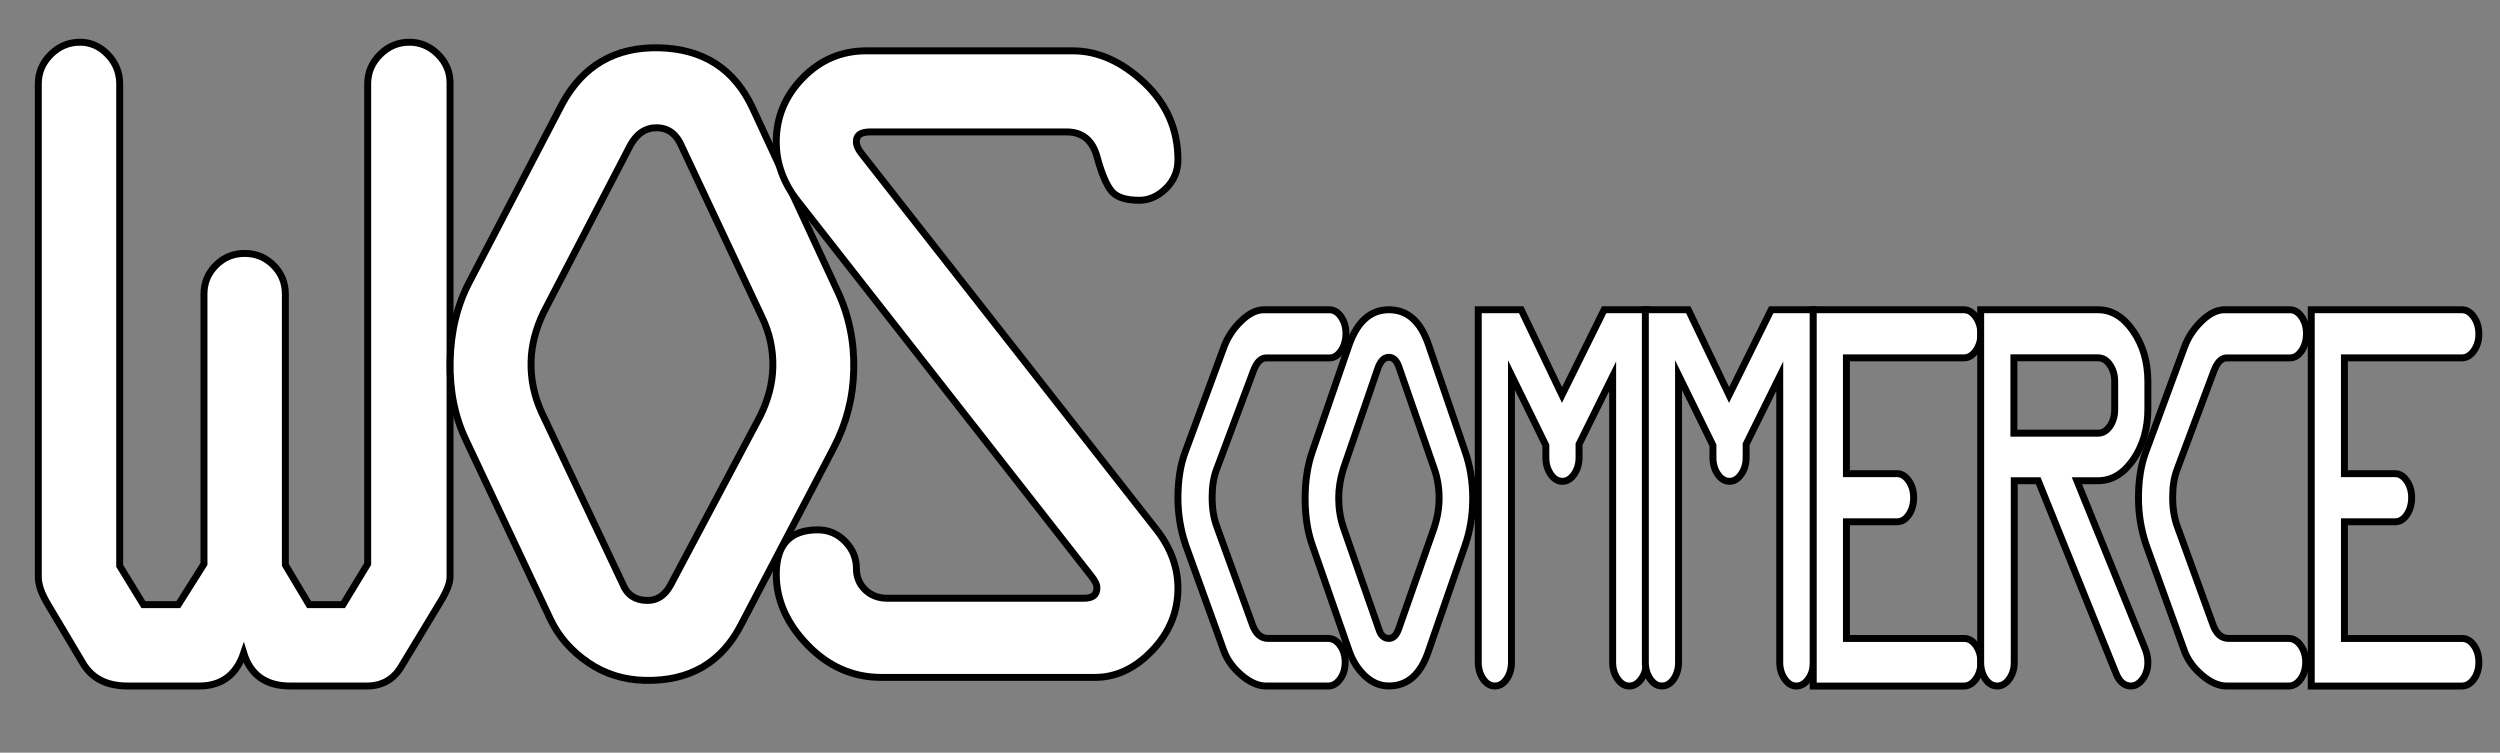 <?xml version="1.0" encoding="utf-8"?>
<!-- Generator: Adobe Illustrator 26.0.0, SVG Export Plug-In . SVG Version: 6.00 Build 0)  -->
<svg version="1.1" id="Capa_1" xmlns="http://www.w3.org/2000/svg" xmlns:xlink="http://www.w3.org/1999/xlink" x="0px" y="0px"
	 viewBox="0 0 1080 325.14" style="enable-background:new 0 0 1080 325.14;" xml:space="preserve">
<rect x="0" y="0" width="1080" height="325.14" fill="#808080" stroke="none"/>
<style type="text/css">
	.st0{fill:#FFFFFF;stroke:#000000;stroke-width:3;stroke-miterlimit:10;}
</style>
<g>
	<path class="st0" d="M123.27,127.06v116.98l10.25,17.16h14.65l10.67-17.58V36.24c0-4.88,1.78-9.1,5.34-12.66
		c3.56-3.56,7.78-5.34,12.66-5.34c4.74,0,8.86,1.75,12.35,5.23c3.49,3.49,5.23,7.6,5.23,12.35v213.45c0,2.65-1.46,6.35-4.39,11.09
		l-16.32,26.99c-3.35,6-8.44,9-15.28,9h-33.06c-10.46,0-17.16-4.74-20.09-14.23c-3.21,9.49-9.63,14.23-19.25,14.23H55.06
		c-8.93,0-15.35-3.28-19.25-9.84l-15.07-25.32c-2.79-4.6-4.19-8.58-4.19-11.93V36.24c0-4.88,1.78-9.1,5.34-12.66
		c3.56-3.56,7.78-5.34,12.66-5.34c4.6,0,8.61,1.78,12.03,5.34c3.42,3.56,5.13,7.78,5.13,12.66v208.22l10.25,16.74h15.07l11.09-17.58
		V127.06c0-4.88,1.71-9.03,5.13-12.45c3.42-3.42,7.57-5.13,12.45-5.13c4.88,0,9.03,1.71,12.45,5.13
		C121.57,118.03,123.27,122.17,123.27,127.06z"/>
	<path class="st0" d="M325.21,46.85l36.34,78.35c5.11,10.67,7.54,22.18,7.27,34.51c-0.26,12.06-3.19,23.38-8.77,33.96l-39.72,75.86
		c-8.46,16.68-22.35,24.81-41.68,24.39c-9.19-0.2-17.39-2.78-24.62-7.74c-7.23-4.96-12.61-11.11-16.15-18.46l-36.56-77.54
		c-4.85-10.12-7.14-21.55-6.86-34.3s3.07-24.14,8.36-34.17l39.95-76.68c9.01-16.67,22.97-24.8,41.88-24.38
		C303.83,21.08,317.35,29.81,325.21,46.85z M272.19,62.97l-37.37,72c-3.45,7.19-5.25,14.29-5.4,21.28
		c-0.17,7.54,1.32,14.77,4.46,21.7l35.19,74.42c1.82,4.57,5.26,6.9,10.34,7.02c4.38,0.1,7.79-2.09,10.22-6.56l38.63-72.8
		c3.58-7.19,5.46-14.35,5.61-21.48c0.17-7.54-1.39-14.7-4.67-21.5L294.6,63.46c-2.21-5.4-5.79-8.15-10.72-8.26
		C278.95,55.1,275.05,57.68,272.19,62.97z"/>
	<path class="st0" d="M374.29,21.96h89.11c10.87,0,21.17,4.58,30.89,13.75c9.72,9.17,14.58,20.27,14.58,33.3
		c0,4.89-1.73,9.03-5.19,12.42c-3.46,3.4-7.3,5.09-11.51,5.09c-5.84,0-9.85-1.32-12.02-3.97c-2.17-2.65-4.25-7.57-6.22-14.77
		c-1.97-7.19-6.36-10.79-13.16-10.79h-84.68c-4.08,0-6.12,1.32-6.12,3.95c-0.11,1.66,0.72,3.58,2.49,5.75l127.22,162.21
		c6.13,7.87,9.19,16.28,9.19,25.25c0,10.18-3.7,19.14-11.1,26.88c-7.4,7.74-15.65,11.61-24.74,11.61h-92.26
		c-12.22,0-22.85-4.65-31.87-13.95c-9.03-9.3-13.54-19.52-13.54-30.65c0-12.76,5.97-19.14,17.92-19.14c4.61,0,8.55,1.66,11.81,4.99
		c3.26,3.33,4.89,7.23,4.89,11.71c0,3.67,1.25,6.72,3.77,9.17c2.51,2.44,5.67,3.67,9.47,3.67h85.13c3.67,0,5.5-1.45,5.5-4.36
		c0.1-1.38-0.73-3.16-2.5-5.33L344.33,86.51c-5.99-7.73-8.98-16.15-8.98-25.25c0-10.59,3.81-19.79,11.42-27.6
		C354.37,25.86,363.55,21.96,374.29,21.96z"/>
</g>
<g>
	<path class="st0" d="M547.87,275.8h25.89c1.99,0,3.72,1,5.17,3c1.45,2,2.18,4.42,2.18,7.28c0,2.85-0.73,5.28-2.18,7.28
		c-1.45,2-3.17,3-5.17,3h-26.81c-3.42,0-6.95-1.55-10.59-4.65c-3.64-3.1-6.18-6.56-7.6-10.4l-16.56-45.86
		c-2.22-6.6-3.33-13.37-3.33-20.3c0-7.66,1.05-14.31,3.16-19.94l16.74-45.37c1.59-4.24,4.07-7.97,7.43-11.19
		c3.36-3.22,6.6-4.83,9.73-4.83h28.35c1.99,0,3.68,1.02,5.08,3.06c1.39,2.04,2.09,4.44,2.09,7.22c0,2.85-0.7,5.32-2.09,7.4
		c-1.39,2.08-3.09,3.12-5.08,3.12h-27.31c-2.28,0.01-4.13,1.93-5.55,5.76l-15.91,42.54c-1.26,3.34-1.88,7.3-1.87,11.87
		c-0.01,4.82,0.67,9.06,2.04,12.73l15.19,41.83C542.29,273.66,544.62,275.82,547.87,275.8z"/>
	<path class="st0" d="M617.09,148.85l15.8,46.11c2.22,6.28,3.33,13.09,3.33,20.42c0,7.18-1.11,13.94-3.33,20.3l-15.8,45.62
		c-3.36,10.03-9.05,15.04-17.08,15.04c-3.81,0-7.24-1.43-10.29-4.28c-3.04-2.85-5.34-6.44-6.87-10.76l-15.88-45.62
		c-2.11-5.95-3.16-12.72-3.16-20.3s1.05-14.39,3.16-20.42l15.88-46.11c3.59-10.03,9.31-15.04,17.16-15.04
		C607.99,133.81,613.68,138.82,617.09,148.85z M595.23,159.13l-14.86,43.29c-1.37,4.32-2.05,8.56-2.05,12.72
		c0,4.49,0.68,8.77,2.05,12.84l15.28,43.78c0.8,2.69,2.25,4.04,4.35,4.04c1.82,0,3.22-1.35,4.19-4.04l15.37-43.78
		c1.42-4.32,2.13-8.6,2.13-12.84c0-4.48-0.71-8.72-2.13-12.72l-15.03-43.29c-0.97-3.18-2.48-4.77-4.53-4.77
		S596.37,155.95,595.23,159.13z"/>
	<path class="st0" d="M667.81,197.65v-5.26l-14.86-30.33v124.01c0,2.85-0.7,5.28-2.09,7.28c-1.4,2-3.09,3-5.08,3
		c-1.99,0-3.69-1.02-5.08-3.06c-1.4-2.04-2.09-4.44-2.09-7.22V133.81h18.55l17.62,36.82l18.21-36.82h18.2v152.27
		c0,2.85-0.73,5.28-2.18,7.28c-1.45,2-3.17,3-5.17,3c-1.94,0-3.62-1.02-5.04-3.06c-1.42-2.04-2.13-4.44-2.13-7.22V162.55
		l-14.52,29.35v5.75c0,2.77-0.71,5.18-2.13,7.22c-1.42,2.04-3.1,3.06-5.04,3.06c-1.99,0-3.69-1.02-5.08-3.06
		C668.51,202.83,667.81,200.42,667.81,197.65z"/>
	<path class="st0" d="M739.99,197.65v-5.26l-14.86-30.33v124.01c0,2.85-0.7,5.28-2.09,7.28c-1.4,2-3.09,3-5.08,3
		c-1.99,0-3.69-1.02-5.08-3.06c-1.4-2.04-2.09-4.44-2.09-7.22V133.81h18.55l17.62,36.82l18.21-36.82h18.2v152.27
		c0,2.85-0.73,5.28-2.18,7.28c-1.45,2-3.17,3-5.17,3c-1.94,0-3.62-1.02-5.04-3.06c-1.42-2.04-2.13-4.44-2.13-7.22V162.55
		l-14.52,29.35v5.75c0,2.77-0.71,5.18-2.13,7.22c-1.42,2.04-3.1,3.06-5.04,3.06c-1.99,0-3.69-1.02-5.08-3.06
		C740.68,202.83,739.99,200.42,739.99,197.65z"/>
	<path class="st0" d="M848.37,154.6h-50.72v50.02h21.86c1.93,0,3.61,1.02,5.04,3.06c1.42,2.04,2.14,4.44,2.14,7.22
		c0,2.94-0.7,5.42-2.09,7.46c-1.4,2.04-3.09,3.06-5.08,3.06h-21.86v50.39h50.89c1.93,0,3.61,1,5.04,3c1.42,2,2.14,4.42,2.14,7.28
		c0,2.85-0.73,5.28-2.18,7.28c-1.45,2-3.17,3-5.17,3h-65.06V133.81h65.06c1.99,0,3.71,1.04,5.17,3.12c1.45,2.08,2.18,4.55,2.18,7.4
		c0,2.77-0.73,5.18-2.18,7.22C852.08,153.58,850.36,154.6,848.37,154.6z"/>
	<path class="st0" d="M855.65,286.08V133.81h50.72c5.86,0,10.91,3.06,15.15,9.17c4.24,6.12,6.36,13.41,6.36,21.89v11.74
		c0,8.56-2.11,15.88-6.32,21.95c-4.21,6.08-9.28,9.11-15.2,9.11h-9.14l29.29,72.16c0.91,2.12,1.36,4.24,1.36,6.36
		c0,2.77-0.74,5.16-2.23,7.16c-1.48,2-3.17,3-5.05,3c-2.86,0.02-5.02-1.81-6.49-5.48l-33.59-83.19h-10.36v78.4
		c0,2.85-0.73,5.28-2.18,7.28c-1.45,2-3.17,3-5.17,3c-1.99,0-3.69-1-5.08-3C856.35,291.36,855.65,288.93,855.65,286.08z M870,187.13
		h36.38c1.99,0,3.68-1,5.08-3c1.39-2,2.09-4.42,2.09-7.28v-11.99c0-2.85-0.7-5.28-2.09-7.28c-1.4-2-3.09-3-5.08-3H870V187.13z"/>
	<path class="st0" d="M962.82,275.8h25.89c1.99,0,3.72,1,5.17,3c1.45,2,2.18,4.42,2.18,7.28c0,2.85-0.73,5.28-2.18,7.28
		c-1.45,2-3.17,3-5.17,3H961.9c-3.42,0-6.94-1.55-10.59-4.65c-3.64-3.1-6.18-6.56-7.6-10.4l-16.56-45.86
		c-2.22-6.6-3.33-13.37-3.33-20.3c0-7.66,1.05-14.31,3.16-19.94l16.74-45.37c1.59-4.24,4.07-7.97,7.43-11.19
		c3.36-3.22,6.6-4.83,9.73-4.83h28.35c1.99,0,3.69,1.02,5.08,3.06c1.39,2.04,2.09,4.44,2.09,7.22c0,2.85-0.7,5.32-2.09,7.4
		c-1.39,2.08-3.09,3.12-5.08,3.12h-27.31c-2.28,0.01-4.13,1.93-5.55,5.76l-15.91,42.54c-1.25,3.34-1.88,7.3-1.87,11.87
		c-0.01,4.82,0.67,9.06,2.04,12.73l15.19,41.83C957.24,273.66,959.57,275.82,962.82,275.8z"/>
	<path class="st0" d="M1063.51,154.6h-50.72v50.02h21.86c1.93,0,3.61,1.02,5.04,3.06c1.42,2.04,2.14,4.44,2.14,7.22
		c0,2.94-0.7,5.42-2.09,7.46c-1.4,2.04-3.09,3.06-5.08,3.06h-21.86v50.39h50.89c1.93,0,3.61,1,5.04,3c1.42,2,2.14,4.42,2.14,7.28
		c0,2.85-0.73,5.28-2.18,7.28c-1.45,2-3.17,3-5.17,3h-65.06V133.81h65.06c1.99,0,3.71,1.04,5.17,3.12c1.45,2.08,2.18,4.55,2.18,7.4
		c0,2.77-0.73,5.18-2.18,7.22C1067.22,153.58,1065.5,154.6,1063.51,154.6z"/>
</g>
</svg>
